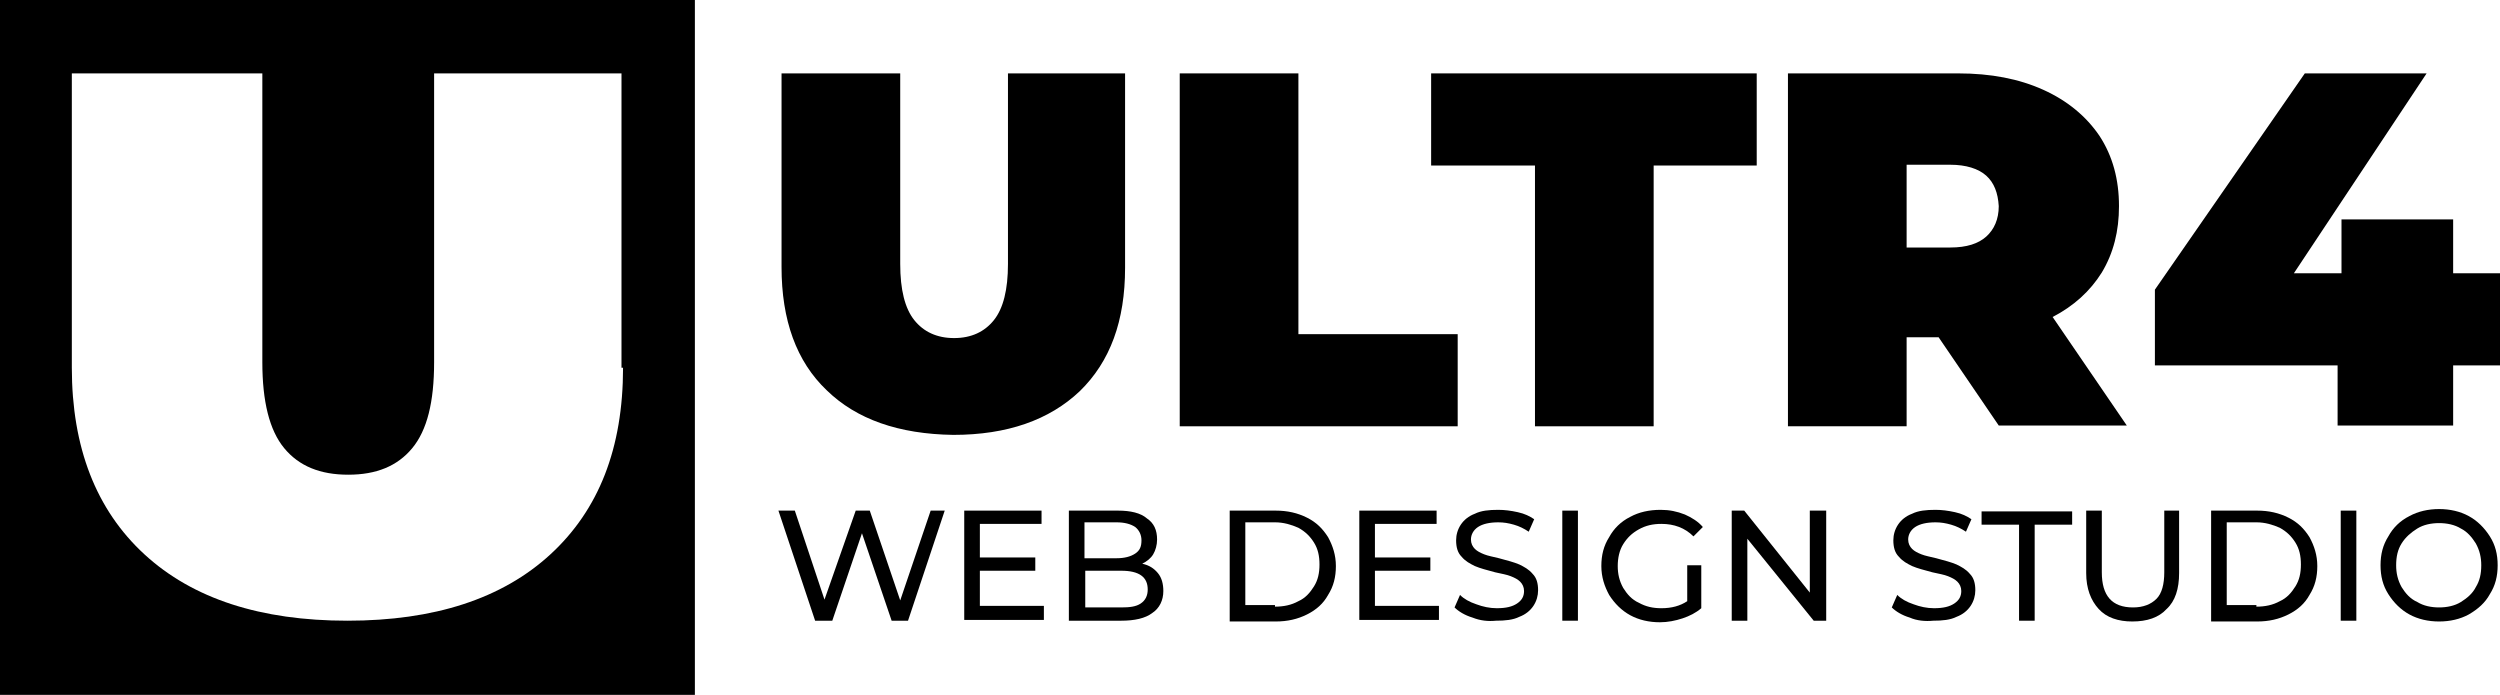 <svg
        version="1.1"
        x="0px"
        y="0px"
        viewBox="0 0 320.2 89"
        style="enable-background: new 0 0 320.2 89;"
        xml:space="preserve"
      >
        <path
          id="initial"
          class="st0"
          d="M0,0v89h89V0H0z M79.8,47.1c0,10.3-3.1,18.2-9.3,23.9c-6.2,5.7-14.9,8.5-26,8.5 c-11.1,0-19.8-2.8-26-8.5c-6.2-5.7-9.3-13.7-9.3-23.9V9.4h24.4v37c0,5,0.9,8.7,2.8,11c1.9,2.3,4.6,3.4,8.2,3.4 c3.6,0,6.3-1.1,8.2-3.4c1.9-2.3,2.8-5.9,2.8-11v-37h24V47.1z"
        />
        <path
          id="U"
          d="M105.9,50c-3.9-3.7-5.8-9-5.8-15.8V9.4h15.2v24.4c0,3.3,0.6,5.7,1.8,7.2c1.2,1.5,2.9,2.3,5.1,2.3s3.9-0.8,5.1-2.3 c1.2-1.5,1.8-3.9,1.8-7.2V9.4h15v24.9c0,6.8-1.9,12-5.8,15.8c-3.9,3.7-9.3,5.6-16.2,5.6C115.1,55.6,109.7,53.7,105.9,50z"
        />
        <path id="L" d="M151.1,9.4h15.2v33.4h20.4v11.8h-35.6V9.4z" />
        <path id="T" d="M196.5,21.2h-13.2V9.4H225v11.8h-13.2v33.4h-15.2V21.2z" />
        <path
          id="R"
          d="M248.3,43.2h-4.1v11.4h-15.2V9.4h21.8c4.2,0,7.8,0.7,10.9,2.1c3.1,1.4,5.5,3.4,7.2,5.9c1.7,2.6,2.5,5.6,2.5,9c0,3.2-0.7,6-2.2,8.5c-1.5,2.4-3.6,4.3-6.3,5.7l9.5,13.9H256L248.3,43.2z M254.4,22.5c-1-0.9-2.6-1.4-4.6-1.4h-5.6v10.6h5.6 c2.1,0,3.6-0.5,4.6-1.4s1.6-2.2,1.6-3.9C255.9,24.7,255.4,23.4,254.4,22.5z"
        />
        <path
          id="_x24_"
          d="M320.2,46.8h-6v7.7h-14.8v-7.7h-23.4v-9.7l19.2-27.7h15.6l-17,25.6h6.1v-6.9h14.3V35h6V46.8z"
        />
        <g
          id="strapline"
        >
          <path
            id="_x2D_w"
            d="M121,65.4l-4.7,14.1h-2.1l-3.8-11.2l-3.8,11.2h-2.2l-4.7-14.1h2.1l3.8,11.4l4-11.4h1.8l3.9,11.5l3.9-11.5H121z"
          />
          <path id="_x2D_e" d="M133.7,77.7v1.7h-10.2V65.4h9.9v1.7h-7.9v4.3h7.1v1.7h-7.1v4.5H133.7z" />
          <path
            id="_x2D_b"
            d="M148.3,73.4c0.5,0.6,0.7,1.4,0.7,2.3c0,1.2-0.5,2.2-1.4,2.8c-0.9,0.7-2.3,1-4,1h-6.7V65.4h6.3 c1.6,0,2.9,0.3,3.7,1c0.9,0.6,1.3,1.5,1.3,2.7c0,0.7-0.2,1.4-0.5,1.9c-0.3,0.5-0.8,0.9-1.4,1.2C147.2,72.4,147.8,72.8,148.3,73.4z M138.9,67v4.5h4.1c1,0,1.8-0.2,2.4-0.6c0.6-0.4,0.8-0.9,0.8-1.7c0-0.7-0.3-1.3-0.8-1.7c-0.6-0.4-1.4-0.6-2.4-0.6H138.9z M146.1,77.3c0.6-0.4,0.9-1,0.9-1.8c0-1.6-1.1-2.4-3.4-2.4h-4.6v4.7h4.6C144.7,77.8,145.5,77.7,146.1,77.3z"
          />
          <path
            id="_x2D_d"
            d="M157.5,65.4h5.9c1.5,0,2.8,0.3,4,0.9c1.2,0.6,2,1.4,2.7,2.5c0.6,1.1,1,2.3,1,3.7s-0.3,2.6-1,3.7 c-0.6,1.1-1.5,1.9-2.7,2.5c-1.2,0.6-2.5,0.9-4,0.9h-5.9V65.4z M163.3,77.7c1.1,0,2.1-0.2,3-0.7c0.9-0.4,1.5-1.1,2-1.9 c0.5-0.8,0.7-1.7,0.7-2.8s-0.2-2-0.7-2.8c-0.5-0.8-1.1-1.4-2-1.9c-0.9-0.4-1.9-0.7-3-0.7h-3.8v10.6H163.3z"
          />
          <path id="_x2D_-e" d="M184.3,77.7v1.7h-10.2V65.4h9.9v1.7h-7.9v4.3h7.1v1.7h-7.1v4.5H184.3z" />
          <path
            id="_x2D_s"
            d="M188.6,79.1c-1-0.3-1.8-0.8-2.3-1.3l0.7-1.6c0.5,0.5,1.2,0.9,2.1,1.2c0.8,0.3,1.7,0.5,2.6,0.5 c1.2,0,2-0.2,2.6-0.6c0.6-0.4,0.9-0.9,0.9-1.6c0-0.5-0.2-0.9-0.5-1.2s-0.7-0.5-1.2-0.7c-0.5-0.2-1.1-0.3-2-0.5 c-1.1-0.3-1.9-0.5-2.6-0.8c-0.6-0.3-1.2-0.6-1.7-1.2c-0.5-0.5-0.7-1.2-0.7-2.1c0-0.7,0.2-1.4,0.6-2c0.4-0.6,1-1.1,1.8-1.4 c0.8-0.4,1.8-0.5,3-0.5c0.8,0,1.6,0.1,2.5,0.3s1.5,0.5,2.1,0.9l-0.7,1.6c-0.6-0.4-1.2-0.7-1.9-0.9c-0.7-0.2-1.3-0.3-2-0.3 c-1.1,0-2,0.2-2.6,0.6c-0.6,0.4-0.9,1-0.9,1.6c0,0.5,0.2,0.9,0.5,1.2c0.3,0.3,0.7,0.5,1.2,0.7c0.5,0.2,1.1,0.3,1.9,0.5 c1.1,0.3,1.9,0.5,2.6,0.8c0.6,0.3,1.2,0.6,1.7,1.2c0.5,0.5,0.7,1.2,0.7,2.1c0,0.7-0.2,1.4-0.6,2c-0.4,0.6-1,1.1-1.8,1.4 c-0.8,0.4-1.8,0.5-3,0.5C190.6,79.6,189.6,79.5,188.6,79.1z"
          />
          <path id="_x2D_i" d="M200.1,65.4h2v14.1h-2V65.4z" />
          <path
            id="_x2D_g"
            d="M216,72.4h1.9v5.5c-0.7,0.6-1.5,1-2.4,1.3s-1.9,0.5-2.9,0.5c-1.4,0-2.7-0.3-3.8-0.9c-1.1-0.6-2-1.5-2.7-2.6 c-0.6-1.1-1-2.3-1-3.7c0-1.4,0.3-2.6,1-3.7c0.6-1.1,1.5-2,2.7-2.6c1.1-0.6,2.4-0.9,3.9-0.9c1.1,0,2.1,0.2,3.1,0.6 c0.9,0.4,1.7,0.9,2.3,1.6l-1.2,1.2c-1.1-1.1-2.5-1.6-4.1-1.6c-1.1,0-2,0.2-2.9,0.7c-0.9,0.5-1.5,1.1-2,1.9 c-0.5,0.8-0.7,1.8-0.7,2.8c0,1,0.2,1.9,0.7,2.8c0.5,0.8,1.1,1.5,2,1.9c0.9,0.5,1.8,0.7,2.9,0.7c1.3,0,2.4-0.3,3.3-0.9V72.4z"
          />
          <path id="_x2D_n" d="M233.9,65.4v14.1h-1.6L223.8,69v10.5h-2V65.4h1.6l8.4,10.5V65.4H233.9z" />
          <path
            id="_x2D_-s"
            d="M244.6,79.1c-1-0.3-1.8-0.8-2.3-1.3l0.7-1.6c0.5,0.5,1.2,0.9,2.1,1.2c0.8,0.3,1.7,0.5,2.6,0.5 c1.2,0,2-0.2,2.6-0.6c0.6-0.4,0.9-0.9,0.9-1.6c0-0.5-0.2-0.9-0.5-1.2s-0.7-0.5-1.2-0.7c-0.5-0.2-1.1-0.3-2-0.5 c-1.1-0.3-1.9-0.5-2.6-0.8c-0.6-0.3-1.2-0.6-1.7-1.2c-0.5-0.5-0.7-1.2-0.7-2.1c0-0.7,0.2-1.4,0.6-2c0.4-0.6,1-1.1,1.8-1.4 c0.8-0.4,1.8-0.5,3-0.5c0.8,0,1.6,0.1,2.5,0.3s1.5,0.5,2.1,0.9l-0.7,1.6c-0.6-0.4-1.2-0.7-1.9-0.9c-0.7-0.2-1.3-0.3-2-0.3 c-1.1,0-2,0.2-2.6,0.6c-0.6,0.4-0.9,1-0.9,1.6c0,0.5,0.2,0.9,0.5,1.2c0.3,0.3,0.7,0.5,1.2,0.7c0.5,0.2,1.1,0.3,1.9,0.5 c1.1,0.3,1.9,0.5,2.6,0.8c0.6,0.3,1.2,0.6,1.7,1.2c0.5,0.5,0.7,1.2,0.7,2.1c0,0.7-0.2,1.4-0.6,2c-0.4,0.6-1,1.1-1.8,1.4 c-0.8,0.4-1.8,0.5-3,0.5C246.6,79.6,245.5,79.5,244.6,79.1z"
          />
          <path id="_x2D_t" d="M258.6,67.2h-4.8v-1.7h11.6v1.7h-4.8v12.3h-2V67.2z" />
          <path
            id="_x2D_u"
            d="M268.8,78c-1-1.1-1.6-2.6-1.6-4.6v-8h2v7.9c0,3,1.3,4.5,4,4.5c1.3,0,2.3-0.4,3-1.1c0.7-0.7,1-1.9,1-3.4v-7.9 h1.9v8c0,2-0.5,3.6-1.6,4.6c-1,1.1-2.5,1.6-4.4,1.6C271.3,79.6,269.8,79.1,268.8,78z"
          />
          <path
            id="_x2D_-d"
            d="M283.2,65.4h5.9c1.5,0,2.8,0.3,4,0.9c1.2,0.6,2,1.4,2.7,2.5c0.6,1.1,1,2.3,1,3.7s-0.3,2.6-1,3.7 c-0.6,1.1-1.5,1.9-2.7,2.5c-1.2,0.6-2.5,0.9-4,0.9h-5.9V65.4z M289,77.7c1.1,0,2.1-0.2,3-0.7c0.9-0.4,1.5-1.1,2-1.9 c0.5-0.8,0.7-1.7,0.7-2.8s-0.2-2-0.7-2.8c-0.5-0.8-1.1-1.4-2-1.9c-0.9-0.4-1.9-0.7-3-0.7h-3.8v10.6H289z"
          />
          <path id="_x2D_-i" d="M299.8,65.4h2v14.1h-2V65.4z" />
          <path
            id="_x2D_o"
            d="M308.6,78.7c-1.1-0.6-2-1.5-2.7-2.6s-1-2.3-1-3.7s0.3-2.6,1-3.7c0.6-1.1,1.5-2,2.7-2.6 c1.1-0.6,2.4-0.9,3.8-0.9c1.4,0,2.7,0.3,3.8,0.9c1.1,0.6,2,1.5,2.7,2.6s1,2.3,1,3.7c0,1.4-0.3,2.6-1,3.7c-0.6,1.1-1.5,1.9-2.7,2.6 c-1.1,0.6-2.4,0.9-3.8,0.9C311,79.6,309.7,79.3,308.6,78.7z M315.2,77.1c0.8-0.5,1.5-1.1,1.9-1.9c0.5-0.8,0.7-1.7,0.7-2.8 c0-1-0.2-1.9-0.7-2.8c-0.5-0.8-1.1-1.5-1.9-1.9c-0.8-0.5-1.8-0.7-2.8-0.7s-2,0.2-2.8,0.7c-0.8,0.5-1.5,1.1-2,1.9 c-0.5,0.8-0.7,1.7-0.7,2.8c0,1,0.2,1.9,0.7,2.8c0.5,0.8,1.1,1.5,2,1.9c0.8,0.5,1.8,0.7,2.8,0.7S314.4,77.6,315.2,77.1z"
          />
        </g>
      </svg>